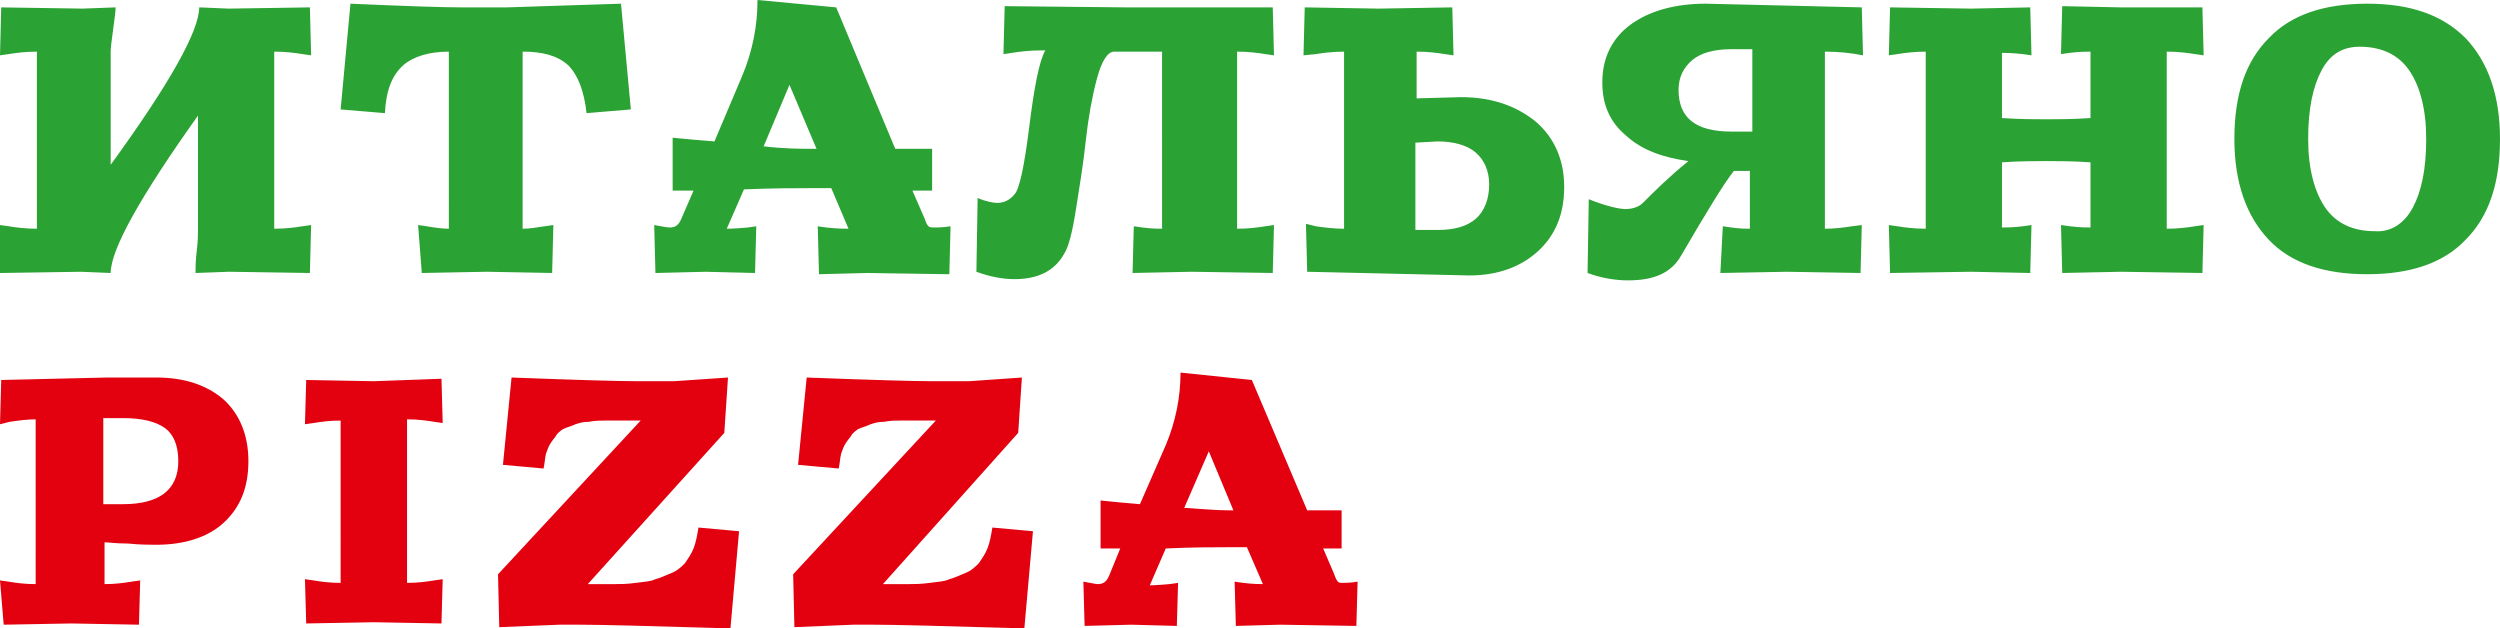 <?xml version="1.0" encoding="utf-8"?>
<!-- Generator: Adobe Illustrator 17.1.0, SVG Export Plug-In . SVG Version: 6.00 Build 0)  -->
<!DOCTYPE svg PUBLIC "-//W3C//DTD SVG 1.1//EN" "http://www.w3.org/Graphics/SVG/1.1/DTD/svg11.dtd">
<svg version="1.1" id="_x31_" xmlns="http://www.w3.org/2000/svg" xmlns:xlink="http://www.w3.org/1999/xlink" x="0px" y="0px"
	 viewBox="0 0 203.3 51.1" enable-background="new 0 0 203.3 51.1" xml:space="preserve">
<path fill-rule="evenodd" clip-rule="evenodd" fill="#2BA234" d="M25.2,0.6l0.1,3.9l-0.7-0.1c-0.6-0.1-1.4-0.2-2.3-0.2v14.4
	c0.9,0,1.7-0.1,2.3-0.2l0.7-0.1l-0.1,3.9l-6.6-0.1l-2.7,0.1c0-0.4,0-1,0.1-1.8c0.1-0.8,0.1-1.4,0.1-1.8V9.4C11.4,16,9,20.3,9,22.2
	l-2.4-0.1l-6.6,0.1L0,18.3l0.7,0.1c0.6,0.1,1.4,0.2,2.3,0.2V4.2c-0.9,0-1.7,0.1-2.3,0.2L0,4.5l0.1-3.9l6.6,0.1l2.7-0.1
	c0,0.4-0.1,1-0.2,1.8C9.1,3.2,9,3.8,9,4.2v9.2c4.8-6.6,7.2-10.9,7.2-12.8l2.4,0.1L25.2,0.6L25.2,0.6z M50.5,0.3l0.8,8.6l-3.6,0.3
	c-0.2-1.8-0.7-3.1-1.5-3.9c-0.9-0.8-2.1-1.1-3.7-1.1v14.4c0.6,0,1.1-0.1,1.8-0.2l0.7-0.1l-0.1,3.9l-5.3-0.1l-5.3,0.1L34,18.3
	l0.7,0.1c0.6,0.1,1.2,0.2,1.8,0.2V4.2c-1.6,0-2.9,0.4-3.7,1.1c-0.9,0.8-1.4,2-1.5,3.9l-3.6-0.3l0.8-8.6C33,0.5,36,0.6,37.6,0.6h3.6
	L50.5,0.3L50.5,0.3z M68,0.6l4.8,11.5h3v3.4l-1.6,0l1,2.3c0.1,0.3,0.2,0.5,0.3,0.6s0.3,0.1,0.5,0.1c0.2,0,0.7,0,1.3-0.1l-0.1,3.9
	l-6.7-0.1l-3.9,0.1l-0.1-3.9l0.7,0.1c0.9,0.1,1.5,0.1,1.8,0.1l-1.4-3.3c-0.5,0-1.1,0-1.7,0c-1.2,0-3,0-5.4,0.1l-1.4,3.2
	c0,0,0.6,0,1.7-0.1l0.7-0.1l-0.1,3.8l-4-0.1l-4.1,0.1l-0.1-3.9c0.6,0.1,1,0.2,1.3,0.2c0.4,0,0.7-0.2,0.9-0.7l1-2.3l-1.7,0v-4.3
	c1,0.1,2.1,0.2,3.4,0.3l2.2-5.2c0.9-2.1,1.3-4.2,1.3-6.3L68,0.6L68,0.6z M62.1,11.9c1.7,0.2,3,0.2,3.9,0.2h0.4l-2.2-5.2L62.1,11.9
	L62.1,11.9z M103.5,0.6l0.1,3.9l-0.7-0.1c-0.6-0.1-1.4-0.2-2.3-0.2v14.4c0.9,0,1.7-0.1,2.3-0.2l0.7-0.1l-0.1,3.9l-6.6-0.1l-4.8,0.1
	l0.1-3.8l0.7,0.1c0.8,0.1,1.3,0.1,1.6,0.1V4.2c-0.2,0-0.6,0-1.4,0c-0.8,0-1.3,0-1.6,0h-0.9c-0.5,0-1,0.7-1.4,2.2
	c-0.4,1.5-0.7,3.2-0.9,5c-0.2,1.9-0.5,3.7-0.8,5.6c-0.3,1.9-0.6,3.1-1,3.7c-0.8,1.4-2.2,2-4,2c-1,0-2-0.2-3.1-0.6l0.1-6
	c0.7,0.3,1.3,0.4,1.6,0.4c0.5,0,1-0.2,1.4-0.7c0.4-0.4,0.8-2.3,1.2-5.5c0.4-3.2,0.8-5.3,1.3-6.2h-0.4c-0.9,0-1.7,0.1-2.3,0.2
	l-0.7,0.1l0.1-3.9l9.9,0.1L103.5,0.6L103.5,0.6z M115.1,11.6v7.1l1.8,0c1.4,0,2.4-0.3,3.1-0.9c0.7-0.6,1.1-1.6,1.1-2.8
	c0-1.1-0.4-2-1.1-2.6c-0.7-0.6-1.8-0.9-3.1-0.9L115.1,11.6L115.1,11.6z M118.1,0.6l0.1,3.9l-0.7-0.1c-0.6-0.1-1.4-0.2-2.3-0.2V8
	l3.6-0.1c2.5,0,4.5,0.7,6.1,2c1.5,1.3,2.3,3.1,2.3,5.3c0,2.2-0.7,3.9-2.1,5.2c-1.4,1.3-3.3,2-5.6,2l-13.2-0.3l-0.1-3.9l0.8,0.2
	c0.7,0.1,1.5,0.2,2.3,0.2V4.2c-0.9,0-1.7,0.1-2.3,0.2L106,4.5l0.1-3.9l6,0.1L118.1,0.6L118.1,0.6z M142.5,10.7V5.4V4
	c-0.8,0-1.3,0-1.7,0c-1.4,0-2.5,0.3-3.2,0.9c-0.7,0.6-1.1,1.4-1.1,2.4c0,2.3,1.4,3.4,4.3,3.4L142.5,10.7L142.5,10.7z M151.4,0.6
	l0.1,3.9c-1-0.2-2-0.3-3.1-0.3v14.4c0.8,0,1.6-0.1,2.2-0.2l0.8-0.1l-0.1,3.9l-6-0.1l-5.4,0.1l0.2-3.8l0.7,0.1
	c0.7,0.1,1.2,0.1,1.5,0.1v-4.7l-1.3,0c-0.8,1-2.2,3.3-4.3,6.9c-0.8,1.4-2.2,2-4.3,2c-1.1,0-2.2-0.2-3.3-0.6l0.1-6
	c1.5,0.6,2.5,0.8,3,0.8c0.6,0,1.1-0.2,1.4-0.5c0.9-0.9,2.1-2.1,3.7-3.4c-2.1-0.3-3.8-0.9-5.1-2.1c-1.3-1.1-1.9-2.5-1.9-4.3
	c0-2,0.8-3.6,2.3-4.7c1.5-1.1,3.6-1.7,6.1-1.7L151.4,0.6L151.4,0.6z M179.1,0.6l0.1,3.9l-0.7-0.1c-0.6-0.1-1.4-0.2-2.3-0.2v14.4
	c0.9,0,1.7-0.1,2.3-0.2l0.7-0.1l-0.1,3.9l-6.6-0.1l-4.8,0.1l-0.1-3.9l0.7,0.1c0.9,0.1,1.4,0.1,1.7,0.1v-5.3
	c-1.5-0.1-2.7-0.1-3.6-0.1c-0.9,0-2.1,0-3.6,0.1v5.3c0.3,0,0.9,0,1.7-0.1l0.7-0.1l-0.1,3.9l-4.8-0.1l-6.6,0.1l-0.1-3.9l0.7,0.1
	c0.6,0.1,1.4,0.2,2.3,0.2V4.2c-0.9,0-1.7,0.1-2.3,0.2l-0.7,0.1l0.1-3.9l6.6,0.1l4.8-0.1l0.1,3.9l-0.7-0.1c-0.9-0.1-1.4-0.1-1.7-0.1
	v5.3c1.5,0.1,2.7,0.1,3.6,0.1c0.9,0,2.1,0,3.6-0.1V4.2c-0.3,0-0.9,0-1.7,0.1l-0.7,0.1l0.1-3.9l4.8,0.1L179.1,0.6L179.1,0.6z
	 M200.5,3.1c1.8,1.9,2.8,4.6,2.8,8.2c0,3.6-0.9,6.3-2.8,8.2c-1.8,1.9-4.5,2.8-8,2.8c-3.5,0-6.2-0.9-8-2.8c-1.8-1.9-2.8-4.6-2.8-8.2
	c0-3.6,0.9-6.3,2.8-8.2c1.8-1.9,4.5-2.8,8-2.8C196,0.3,198.6,1.2,200.5,3.1L200.5,3.1z M196.2,16.9c0.7-1.3,1.1-3.1,1.1-5.6
	c0-2.4-0.5-4.3-1.4-5.6c-0.9-1.3-2.3-1.9-4-1.9c-1.4,0-2.4,0.6-3.1,1.9c-0.7,1.3-1.1,3.1-1.1,5.6c0,2.4,0.5,4.3,1.4,5.6
	c0.9,1.3,2.3,1.9,4,1.9C194.4,18.9,195.5,18.2,196.2,16.9z"/>
<path fill-rule="evenodd" clip-rule="evenodd" fill="#E3000F" d="M8.4,34v7c0.2,0,0.5,0,0.8,0c0.4,0,0.6,0,0.8,0
	c3,0,4.5-1.2,4.5-3.5c0-1.3-0.4-2.2-1.1-2.7C12.7,34.3,11.6,34,10,34c-0.2,0-0.5,0-0.8,0C8.8,34,8.6,34,8.4,34L8.4,34z M0.1,30.9
	l8.6-0.2c0,0,0.7,0,2,0c1.3,0,1.9,0,2,0c2.3,0,4.1,0.6,5.5,1.8c1.3,1.2,2,2.9,2,5c0,2.2-0.7,3.8-2,5c-1.3,1.2-3.2,1.8-5.5,1.8
	c-0.5,0-1.3,0-2.3-0.1c-1,0-1.6-0.1-1.9-0.1v3.4c0.9,0,1.6-0.1,2.2-0.2l0.7-0.1l-0.1,3.6l-5.5-0.1l-5.5,0.1L0,47.2l0.7,0.1
	c0.6,0.1,1.3,0.2,2.2,0.2V34.1c-0.7,0-1.4,0.1-2.1,0.2L0,34.5L0.1,30.9L0.1,30.9z M35.9,30.8l0.1,3.6l-0.7-0.1
	c-0.6-0.1-1.3-0.2-2.2-0.2v13.3c0.9,0,1.6-0.1,2.2-0.2l0.7-0.1l-0.1,3.6l-5.5-0.1l-5.5,0.1l-0.1-3.6l0.7,0.1
	c0.6,0.1,1.3,0.2,2.2,0.2V34.2c-0.9,0-1.6,0.1-2.2,0.2l-0.7,0.1l0.1-3.6l5.5,0.1L35.9,30.8L35.9,30.8z M59.2,30.7l-0.3,4.5
	L47.8,47.5h0.3c0.8,0,1.4,0,1.9,0c0.4,0,1,0,1.7-0.1c0.7-0.1,1.2-0.1,1.6-0.3c0.4-0.1,0.8-0.3,1.3-0.5c0.5-0.2,0.8-0.5,1.1-0.8
	c0.2-0.3,0.5-0.7,0.7-1.2c0.2-0.5,0.3-1.1,0.4-1.7l3.3,0.3l-0.7,7.9c-6.7-0.2-10.7-0.3-12.2-0.3h-1.7L40.6,51l-0.1-4.3l11.6-12.5
	h-1.3c-0.7,0-1.2,0-1.6,0c-0.4,0-0.8,0-1.3,0.1c-0.5,0-0.8,0.1-1.1,0.2c-0.2,0.1-0.5,0.2-0.8,0.3c-0.3,0.1-0.5,0.3-0.7,0.5
	c-0.1,0.2-0.3,0.4-0.5,0.7c-0.2,0.3-0.3,0.6-0.4,0.9c-0.1,0.4-0.1,0.8-0.2,1.2l-3.3-0.3l0.7-7.1c5.3,0.2,8.7,0.3,10.2,0.3h3
	L59.2,30.7L59.2,30.7z M83.1,30.7l-0.3,4.5L71.8,47.5H72c0.8,0,1.4,0,1.9,0c0.4,0,1,0,1.7-0.1c0.7-0.1,1.2-0.1,1.6-0.3
	c0.4-0.1,0.8-0.3,1.3-0.5c0.5-0.2,0.8-0.5,1.1-0.8c0.2-0.3,0.5-0.7,0.7-1.2c0.2-0.5,0.3-1.1,0.4-1.7l3.3,0.3l-0.7,7.9
	c-6.7-0.2-10.7-0.3-12.2-0.3h-1.7L64.6,51l-0.1-4.3l11.6-12.5h-1.3c-0.7,0-1.2,0-1.6,0c-0.4,0-0.8,0-1.3,0.1c-0.5,0-0.8,0.1-1.1,0.2
	c-0.2,0.1-0.5,0.2-0.8,0.3c-0.3,0.1-0.5,0.3-0.7,0.5c-0.1,0.2-0.3,0.4-0.5,0.7c-0.2,0.3-0.3,0.6-0.4,0.9c-0.1,0.4-0.1,0.8-0.2,1.2
	l-3.3-0.3l0.7-7.1c5.3,0.2,8.7,0.3,10.2,0.3h3L83.1,30.7L83.1,30.7z M101.8,30.9l4.5,10.6h2.8v3.1l-1.5,0l0.9,2.1
	c0.1,0.3,0.2,0.5,0.3,0.6c0.1,0.1,0.2,0.1,0.4,0.1c0.2,0,0.6,0,1.2-0.1l-0.1,3.6l-6.2-0.1l-3.6,0.1l-0.1-3.6l0.7,0.1
	c0.8,0.1,1.4,0.1,1.6,0.1l-1.3-3c-0.5,0-1,0-1.6,0c-1.1,0-2.8,0-5,0.1l-1.3,3c0,0,0.5,0,1.6-0.1l0.7-0.1l-0.1,3.5l-3.7-0.1l-3.8,0.1
	l-0.1-3.6c0.6,0.1,1,0.2,1.2,0.2c0.4,0,0.7-0.2,0.9-0.7l0.9-2.2l-1.6,0v-3.9c0.9,0.1,2,0.2,3.2,0.3l2.1-4.8c0.8-1.9,1.2-3.9,1.2-5.9
	L101.8,30.9L101.8,30.9z M96.3,41.3c1.5,0.1,2.7,0.2,3.6,0.2h0.4l-2-4.8L96.3,41.3z"/>
</svg>

